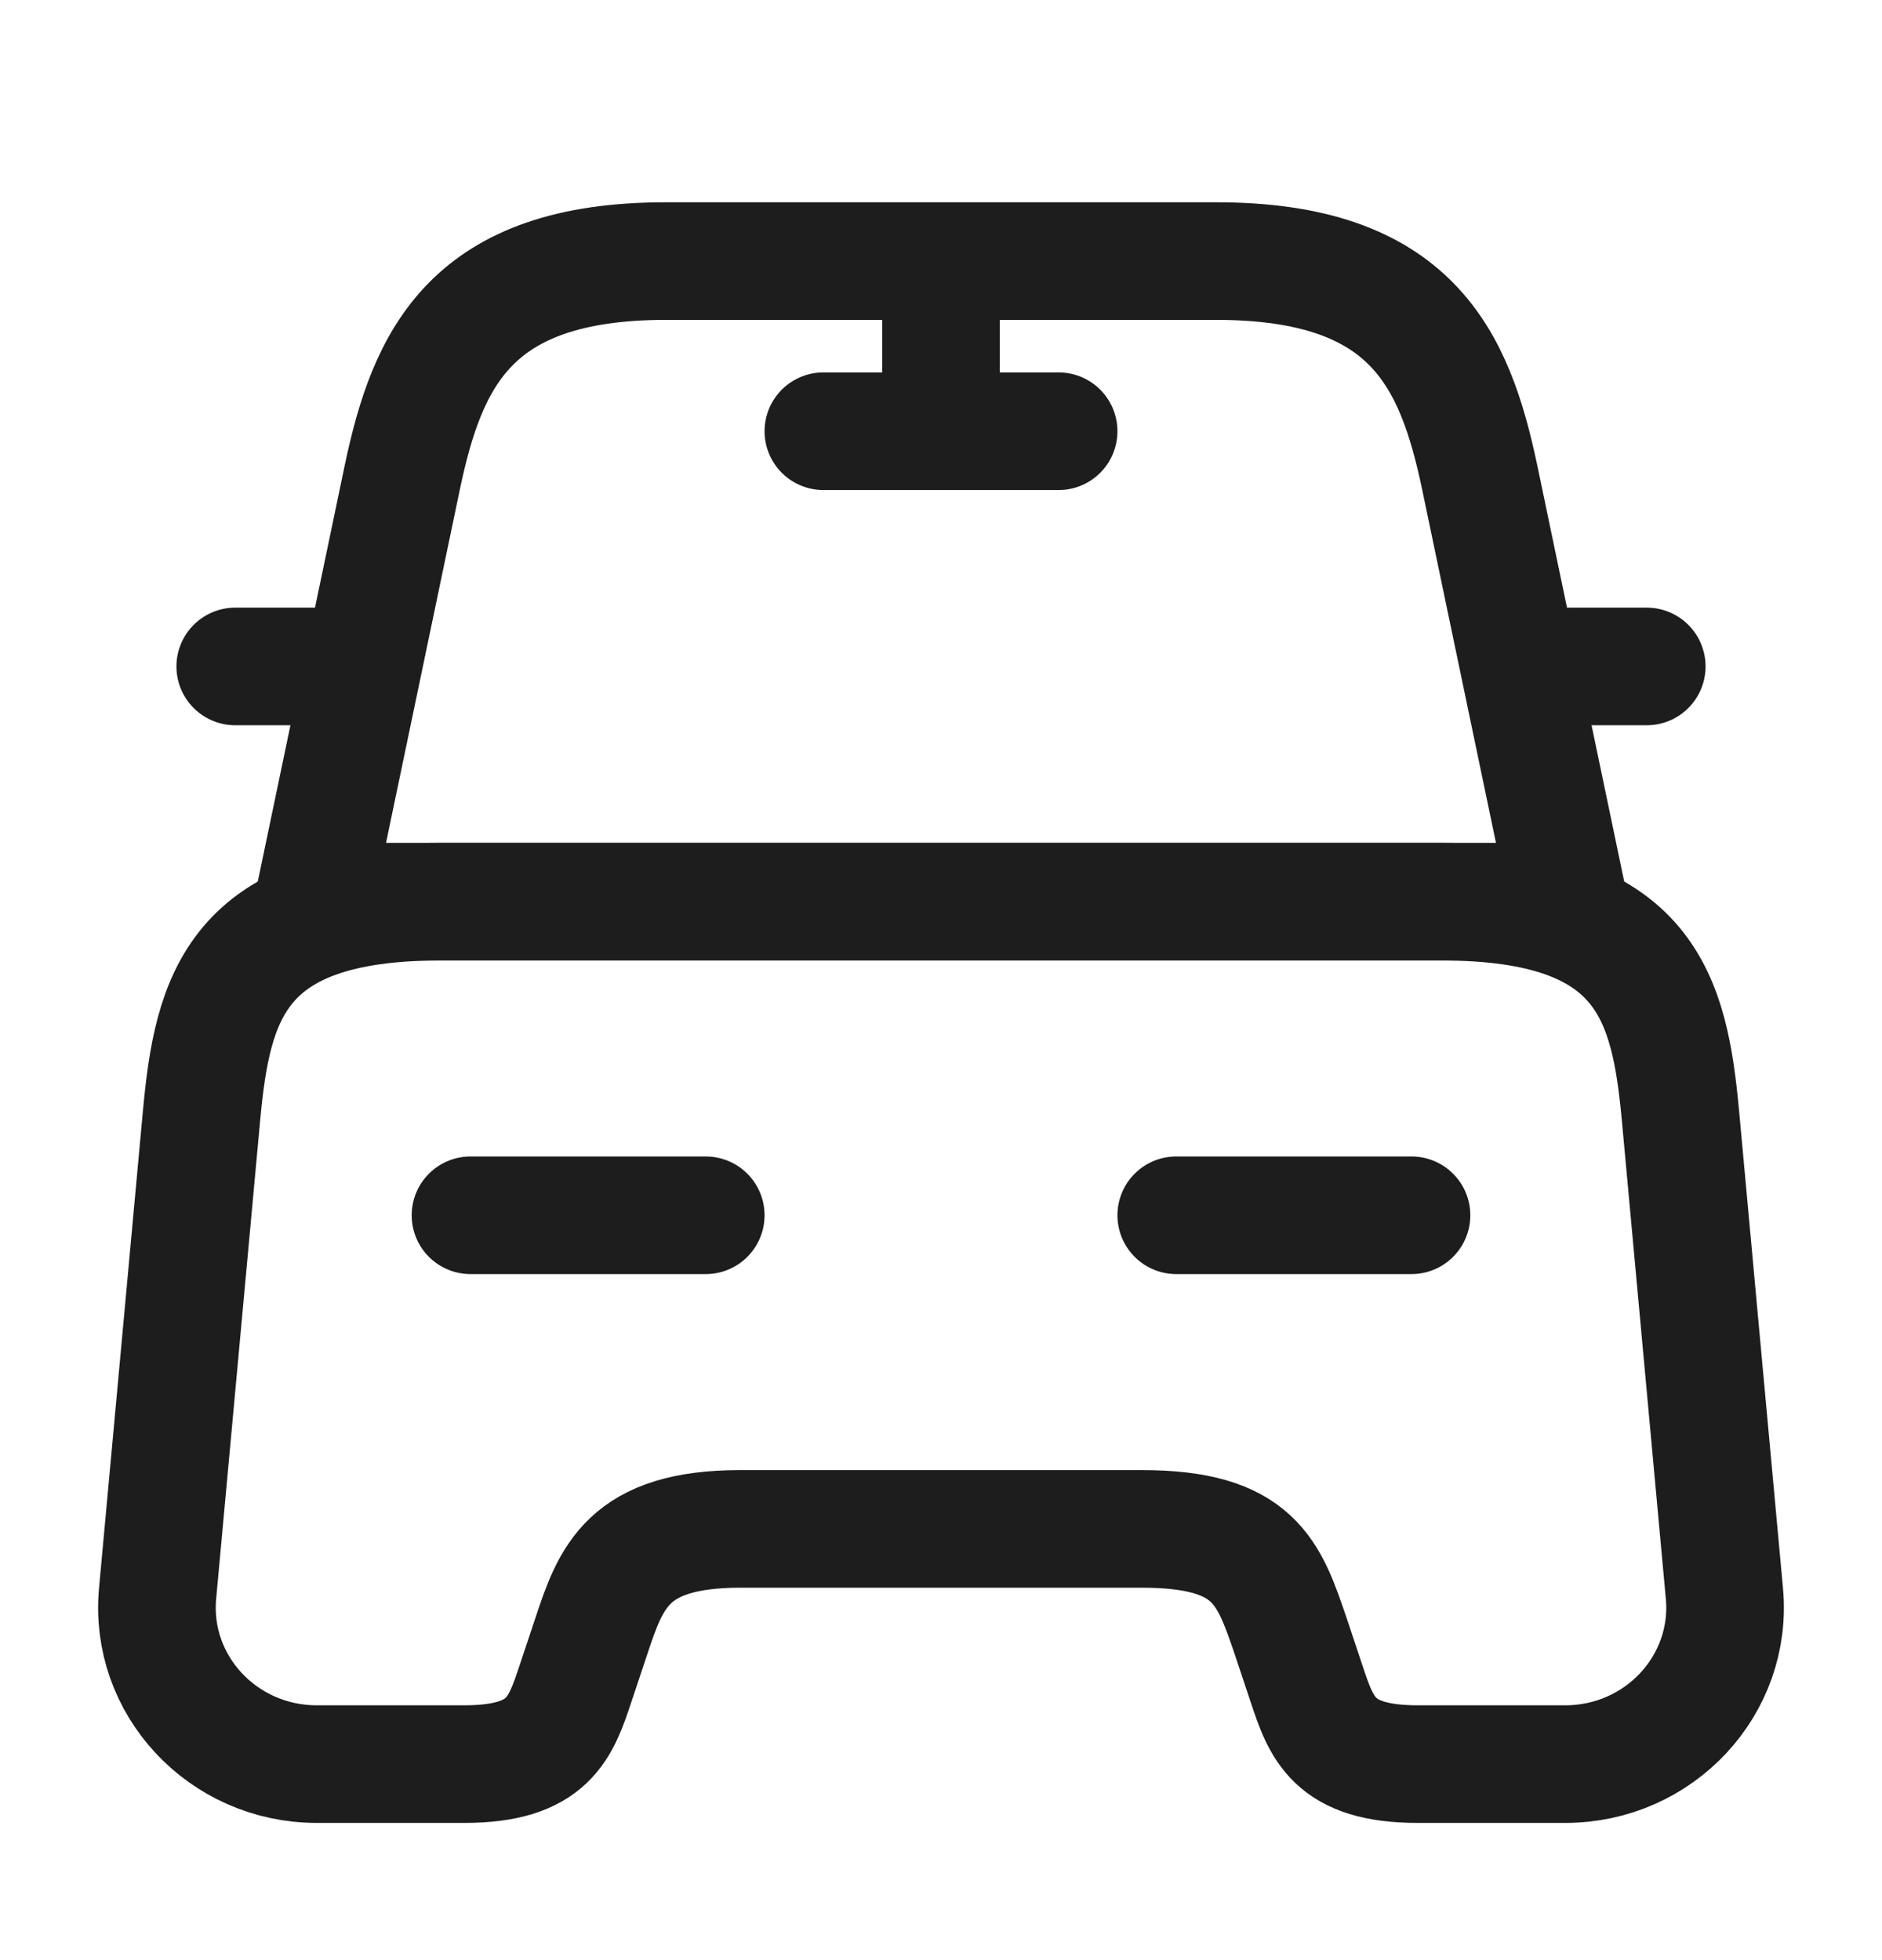 <svg width="24" height="25" viewBox="0 0 24 25" fill="none" xmlns="http://www.w3.org/2000/svg">
<path d="M15.51 3.33H8.49C6 3.33 5.45 4.57 5.13 6.09L4 11.5H20L18.87 6.09C18.55 4.57 18 3.33 15.51 3.33Z" stroke="#1D1D1D" stroke-width="1.5" stroke-linecap="round" stroke-linejoin="round"/>
<path d="M21.99 20.32C22.1 21.49 21.16 22.5 19.96 22.5H18.08C17 22.5 16.85 22.04 16.66 21.47L16.46 20.87C16.18 20.05 16 19.5 14.56 19.5H9.44C8 19.5 7.79 20.12 7.54 20.87L7.34 21.47C7.15 22.04 7 22.5 5.92 22.5H4.04C2.84 22.5 1.9 21.49 2.01 20.32L2.57 14.23C2.71 12.73 3 11.5 5.62 11.5H18.38C21 11.5 21.29 12.73 21.43 14.23L21.99 20.32Z" stroke="#1D1D1D" stroke-width="1.5" stroke-linecap="round" stroke-linejoin="round"/>
<path d="M4 8.5H3" stroke="#1D1D1D" stroke-width="1.5" stroke-linecap="round" stroke-linejoin="round"/>
<path d="M21 8.5H20" stroke="#1D1D1D" stroke-width="1.5" stroke-linecap="round" stroke-linejoin="round"/>
<path d="M12 3.5V5.5" stroke="#1D1D1D" stroke-width="1.5" stroke-linecap="round" stroke-linejoin="round"/>
<path d="M10.5 5.5H13.5" stroke="#1D1D1D" stroke-width="1.5" stroke-linecap="round" stroke-linejoin="round"/>
<path d="M6 15.5H9" stroke="#1D1D1D" stroke-width="1.5" stroke-linecap="round" stroke-linejoin="round"/>
<path d="M15 15.5H18" stroke="#1D1D1D" stroke-width="1.5" stroke-linecap="round" stroke-linejoin="round"/>
</svg>
